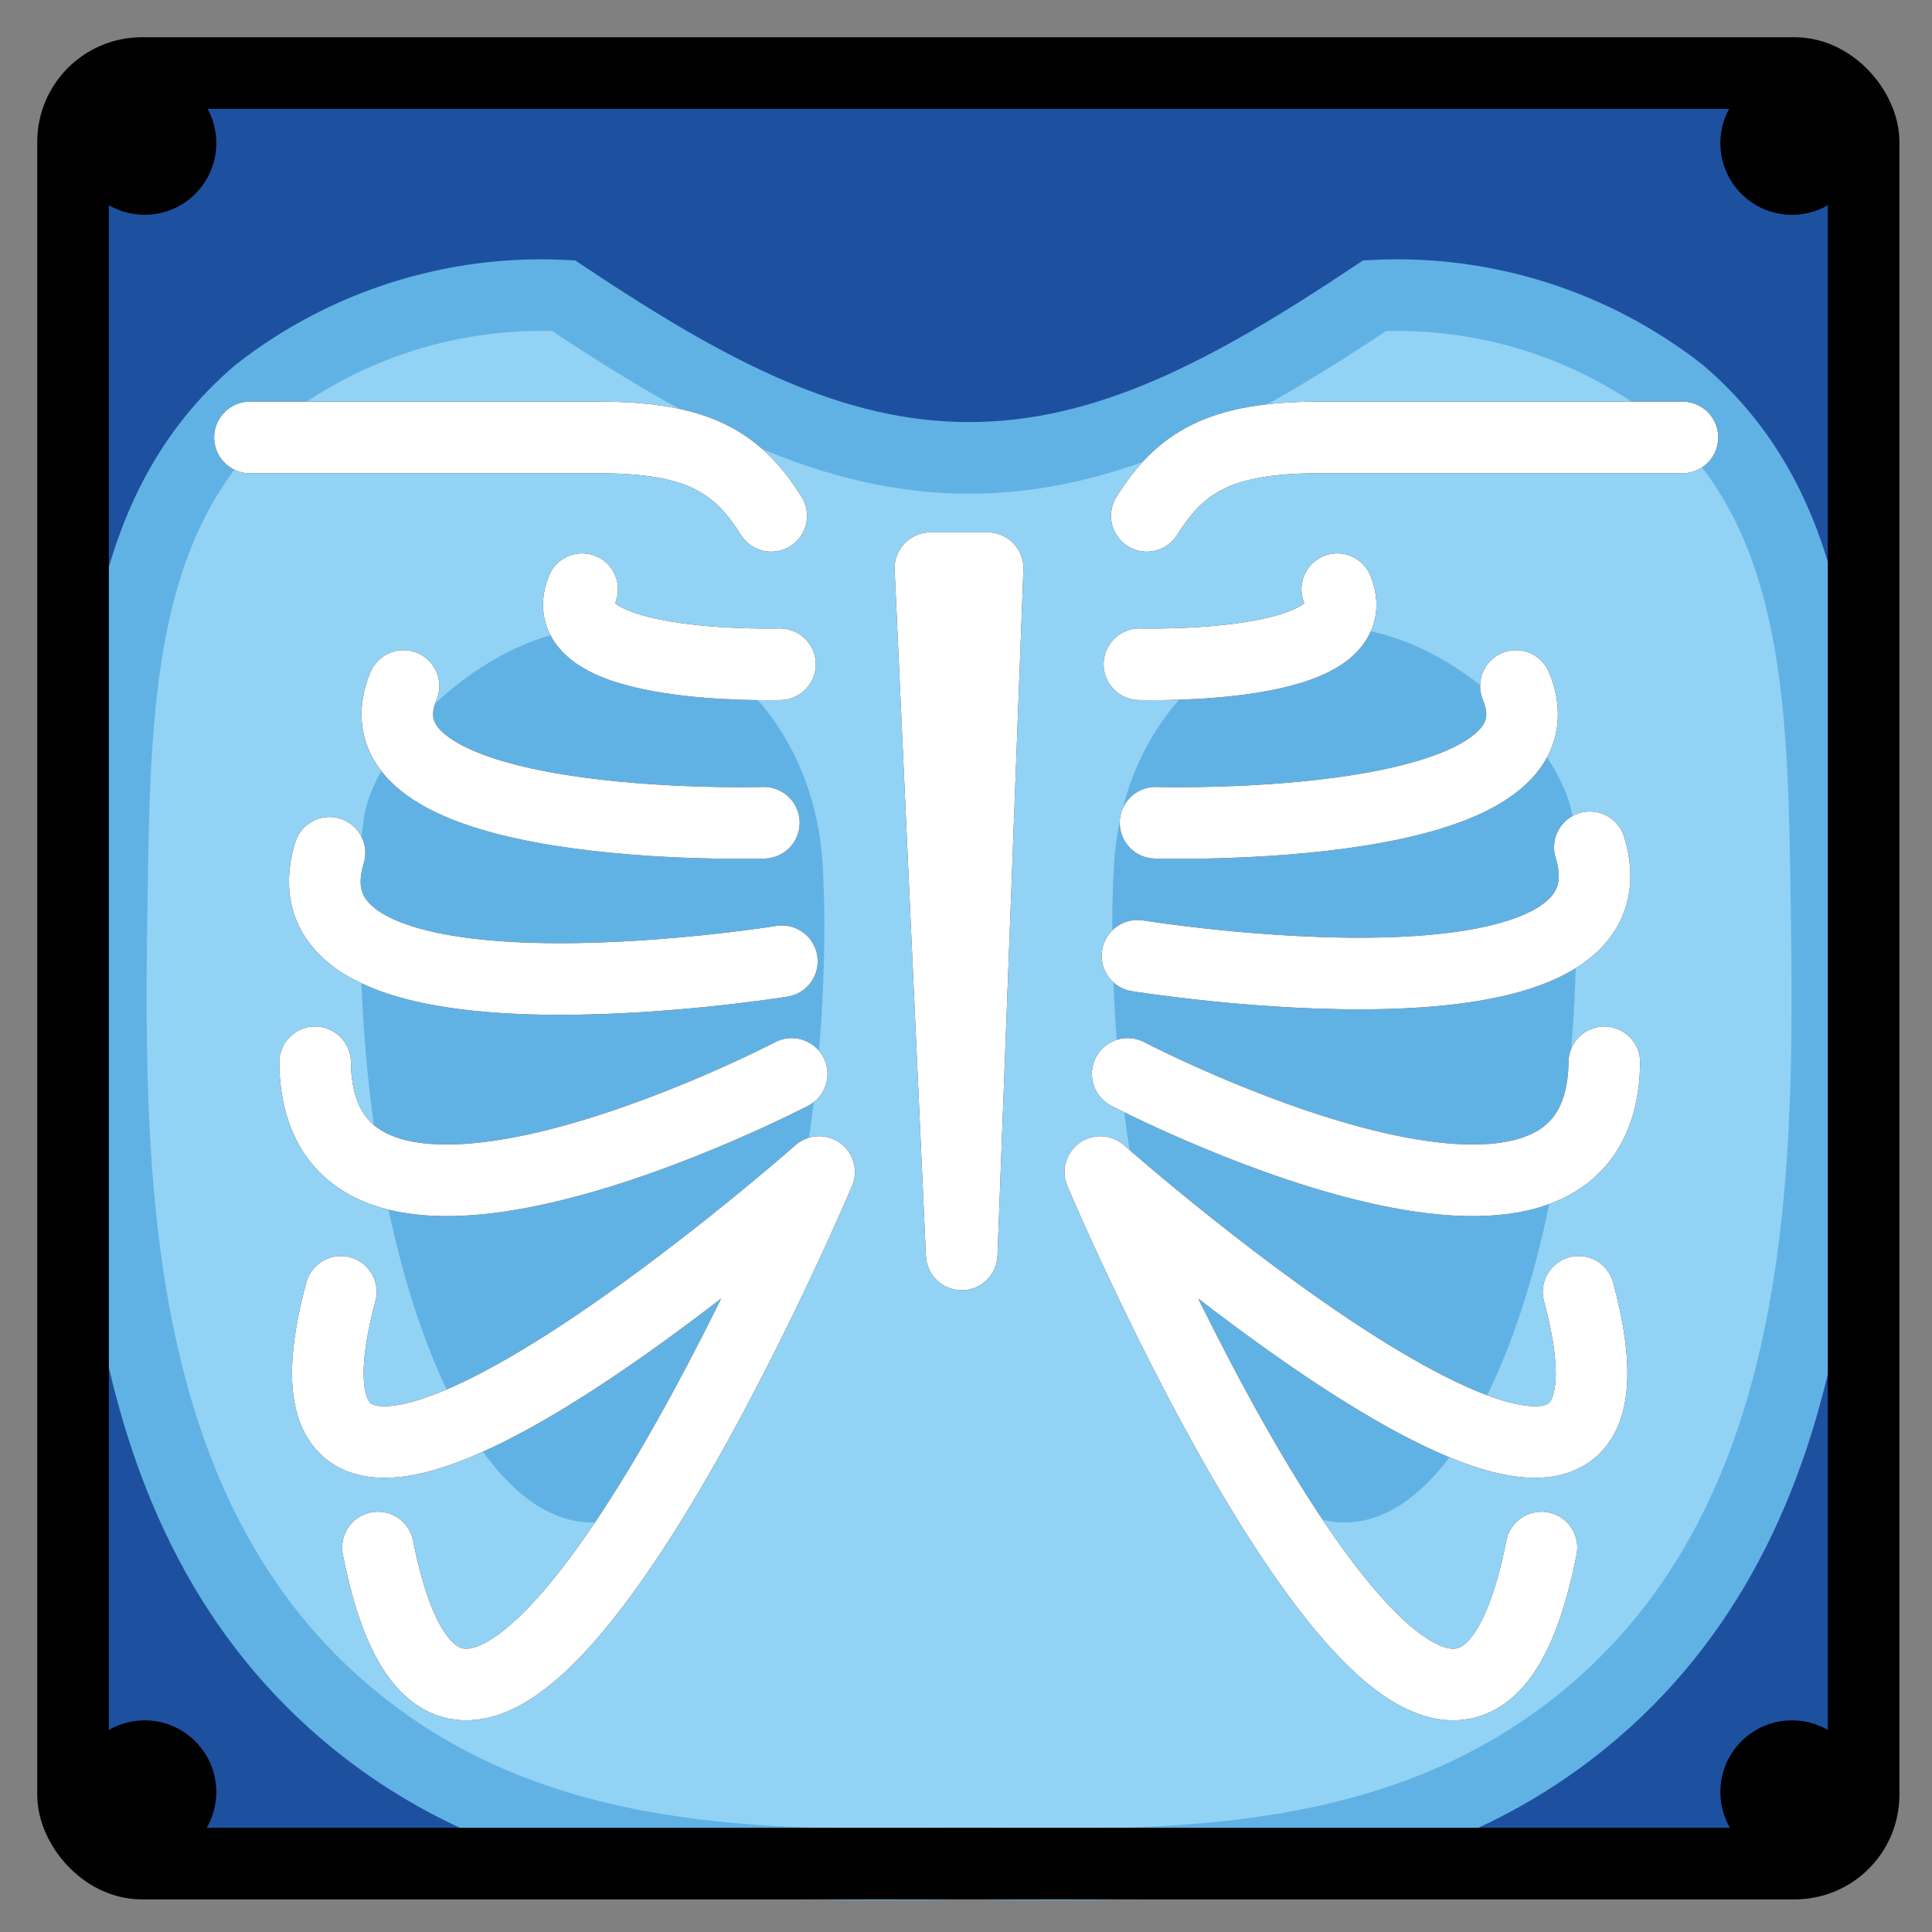 <svg xmlns="http://www.w3.org/2000/svg" role="img" viewBox="8.96 8.96 53.95 53.95"><rect x="8.96" y="8.96" width="53.95" height="53.95" fill="#808080" stroke="none"/><title>1FA7B.svg</title><g id="color"><rect width="50" height="50" x="11" y="11" fill="#1e50a0" rx="1.923" ry="1.923"/><path fill="#92d3f5" d="M36.053,61c5.609,.081,11.973,.174,17.098-3.984,7.082-5.746,6.927-15.658,6.805-23.408-.083-5.292-.241-10.416-4.087-13.69-2.425-1.893-5.449-2.852-8.521-2.701-4.024,2.683-7.472,4.537-11.348,4.529h.044c-3.875,.008-7.323-1.846-11.348-4.529-3.072-.151-6.097,.808-8.521,2.701-3.846,3.274-4.004,8.398-4.087,13.69-.121,7.75-.277,17.663,6.805,23.408,5.125,4.158,11.489,4.065,17.098,3.984h.061Z"/><path fill="none" stroke="#61b2e4" stroke-miterlimit="10" stroke-width="2" d="M36.053,61c5.609,.081,11.973,.174,17.098-3.984,7.082-5.746,6.927-15.658,6.805-23.408-.083-5.292-.241-10.416-4.087-13.69-2.425-1.893-5.449-2.852-8.521-2.701-4.024,2.683-7.472,4.537-11.348,4.529h.044c-3.875,.008-7.323-1.846-11.348-4.529-3.072-.151-6.097,.808-8.521,2.701-3.846,3.274-4.004,8.398-4.087,13.69-.121,7.75-.277,17.663,6.805,23.408,5.125,4.158,11.489,4.065,17.098,3.984h.061Z"/><path fill="#61b2e4" d="M19.019 34.696c0 9.267 2.901 16.78 6.481 16.78s6.481-7.513 6.481-16.78c0-.434-.018-.97-.043-1.498-.092-1.932-.843-3.817-2.253-5.141-4.619-4.34-10.399 1.273-10.579 3.886-.135.911-.164 1.835-.087 2.753zM52.894 31.943c-.18-2.612-5.959-8.226-10.579-3.886-1.41 1.325-2.161 3.209-2.253 5.141-.025.528-.043 1.063-.043 1.498 0 9.267 2.902 16.78 6.481 16.78s6.481-7.513 6.481-16.78c.077-.918.048-1.842-.087-2.753z"/></g><g id="line"><path d="M15 12.958c0 1.105-.895 2-2 2s-2-.895-2-2 .895-2 2-2c1.104 0 2.0.896 2 2M61 12.958c0 1.105-.895 2-2 2s-2-.895-2-2 .895-2 2-2c1.104 0 2.0.896 2 2M15 59c0 1.105-.895 2-2 2s-2-.895-2-2 .895-2 2-2c1.104 0 2.0.896 2 2M61 59c0 1.105-.895 2-2 2s-2-.895-2-2 .895-2 2-2c1.104 0 2.0.896 2 2"/><rect width="50" height="50" x="11" y="11" fill="none" stroke="#000" stroke-miterlimit="10" stroke-width="2" rx="1.923" ry="1.923"/><g fill="none" stroke="#000" stroke-linecap="round" stroke-width="2"><path stroke-linejoin="round" d="M30.496 23.365c-.938-1.497-2.041-2.19-4.811-2.19-1.694 0-9.745 0-9.745 0M55.94 21.175h-10.145c-2.77 0-3.873.693-4.811 2.19"/><path stroke-miterlimit="10" d="M41.228 31.935s11.787.348 10.063-3.819M40.778 27.509s6.47.191 5.524-2.096M40.723 35.65s14.27 2.305 12.633-3.029M40.45 38.949s13.222 6.895 13.31-.324M39.685 41.688s16.339 14.447 13.355 3.346M39.685 41.688s9.815 23.247 12.319 10.486M30.29 31.935s-11.787.348-10.063-3.819M30.74 27.509s-6.47.191-5.524-2.096M30.794 35.803s-14.27 2.305-12.633-3.029M31.068 38.949s-13.222 6.895-13.31-.324M31.833 41.688s-16.339 14.447-13.355 3.346M31.833 41.688s-9.815 23.247-12.319 10.486"/><path stroke-linejoin="round" d="M36.539 24.826L35.815 43.989 34.941 24.826 36.539 24.826z"/></g></g><g id="color-foreground" fill="none" stroke="#fff" stroke-linecap="round" stroke-width="2"><path stroke-linejoin="round" d="M30.496 23.365c-.938-1.497-2.041-2.19-4.811-2.19-1.694 0-9.745 0-9.745 0M55.94 21.175h-10.145c-2.77 0-3.873.693-4.811 2.19"/><path stroke-miterlimit="10" d="M41.228 31.935s11.787.348 10.063-3.819M40.778 27.509s6.47.191 5.524-2.096M40.723 35.65s14.27 2.305 12.633-3.029M40.45 38.949s13.222 6.895 13.31-.324M39.685 41.688s16.339 14.447 13.355 3.346M39.685 41.688s9.815 23.247 12.319 10.486M30.29 31.935s-11.787.348-10.063-3.819M30.74 27.509s-6.47.191-5.524-2.096M30.794 35.803s-14.27 2.305-12.633-3.029M31.068 38.949s-13.222 6.895-13.31-.324M31.833 41.688s-16.339 14.447-13.355 3.346M31.833 41.688s-9.815 23.247-12.319 10.486"/><path stroke-linejoin="round" d="M36.539 24.826L35.815 43.989 34.941 24.826 36.539 24.826z"/></g></svg>